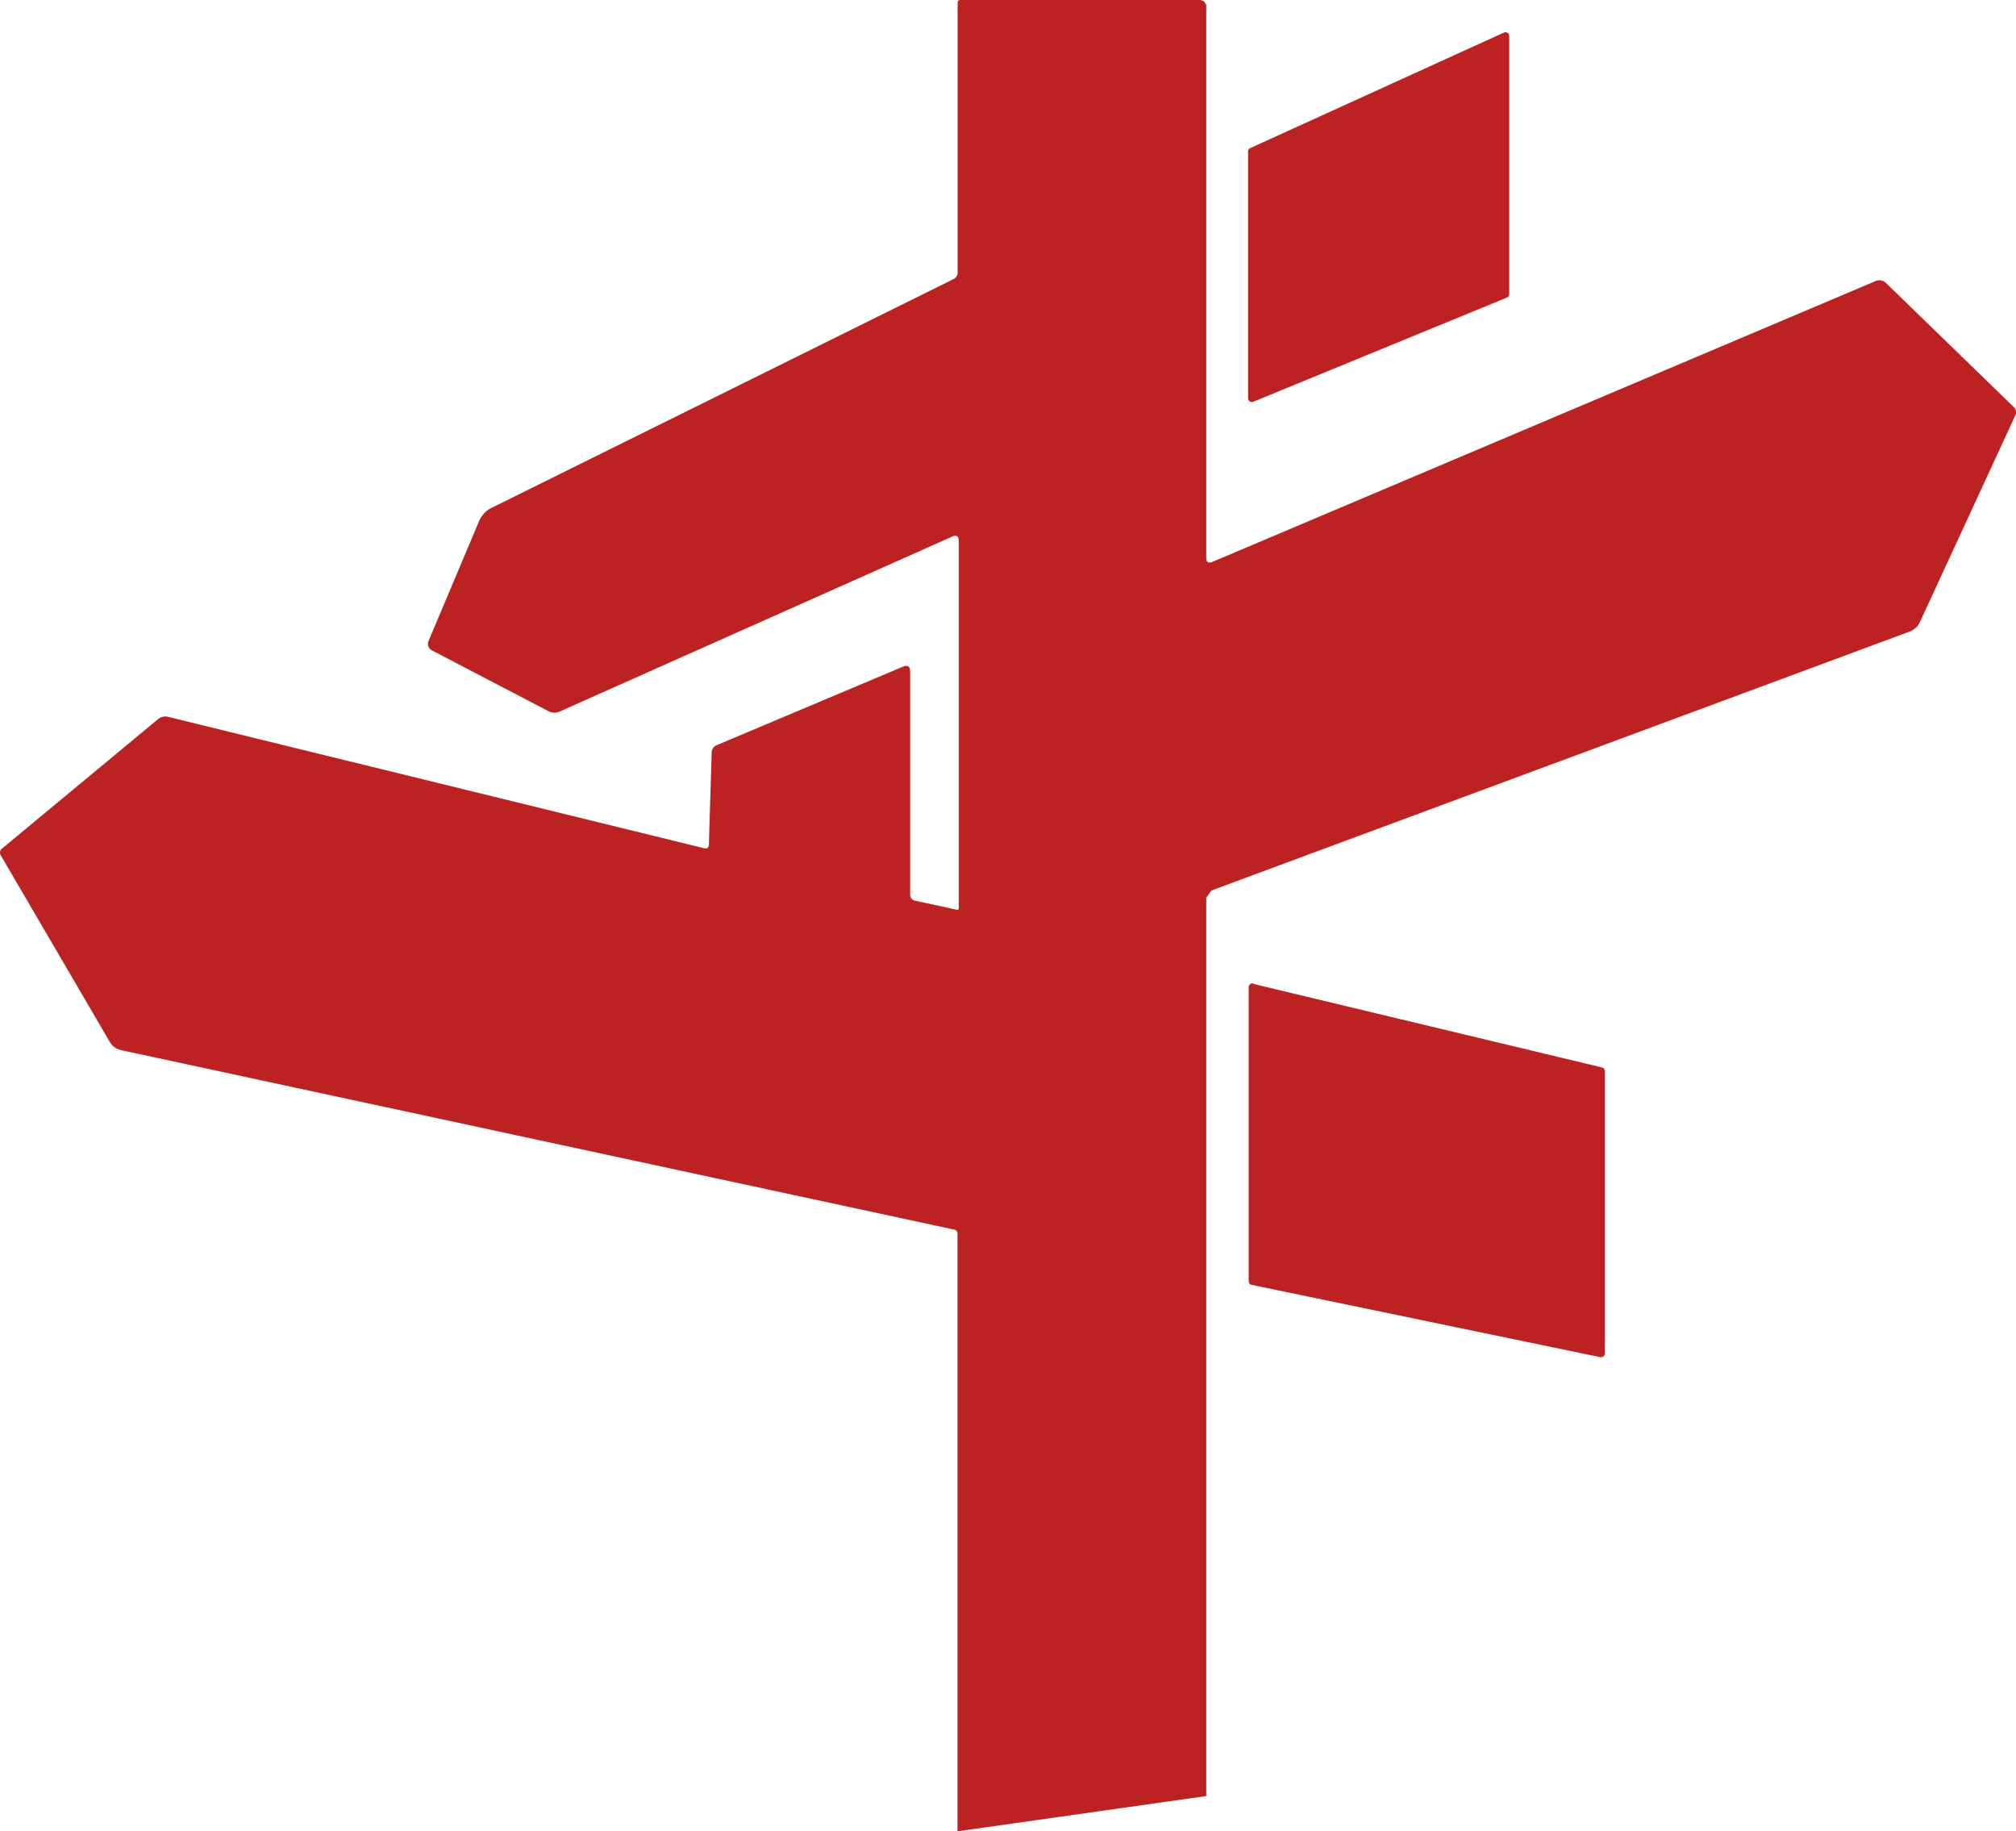 <svg xmlns="http://www.w3.org/2000/svg" viewBox="0 0 128.69 116.87"><defs><style>.cls-1{fill:#bb2221;}</style></defs><g id="Capa_2" data-name="Capa 2"><g id="Layer_2" data-name="Layer 2"><path class="cls-1" d="M77.33,56.83l44.56-16.52a1.2,1.2,0,0,0,.67-.62l6.09-13.19a.46.46,0,0,0-.1-.52l-8.16-7.92a.6.6,0,0,0-.67-.12L77.39,35.86c-.26.11-.39,0-.39-.25V.49a.43.43,0,0,0-.12-.37A.49.49,0,0,0,76.52,0H61.28a.16.16,0,0,0-.15.16V17.4a.46.46,0,0,1-.26.41L31.38,32.41a1.66,1.66,0,0,0-.8.85l-3.23,7.66a.46.46,0,0,0,.21.58L35,45.38a.82.82,0,0,0,.79,0l25-11.14c.27-.12.41,0,.41.26l0,23.42c0,.11,0,.15-.16.13l-2.63-.57a.39.39,0,0,1-.31-.38V42.86c0-.33-.16-.44-.47-.31l-11.87,5a.51.51,0,0,0-.33.48l-.18,5.86c0,.21-.1.29-.31.24l-34.2-8.38a.72.72,0,0,0-.67.16L.11,54.17a.32.32,0,0,0-.07.4L7,66.48a1.1,1.1,0,0,0,.74.54L60.91,78.47a.25.25,0,0,1,.21.26v38.14L77,114.62V57.29Z"/><path class="cls-1" d="M96.17,19,80,25.64a.24.24,0,0,1-.33-.22V9.67a.23.23,0,0,1,.14-.22L96,2.08a.24.24,0,0,1,.34.22V18.77a.23.23,0,0,1-.15.22Z"/><path class="cls-1" d="M80,62.79l22.25,5.33a.25.25,0,0,1,.2.24v18a.25.25,0,0,1-.3.25L79.91,82a.24.24,0,0,1-.2-.24V63a.25.25,0,0,1,.31-.24Z"/></g></g></svg>